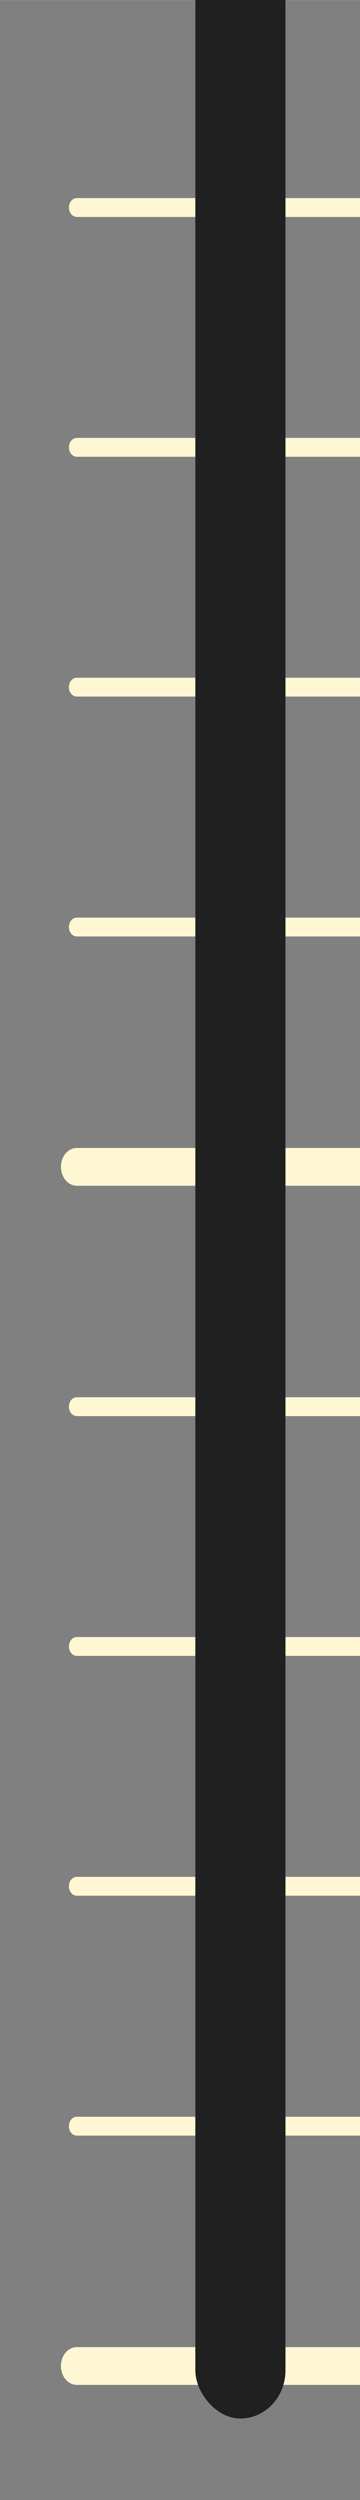 <svg xmlns="http://www.w3.org/2000/svg" xmlns:svg="http://www.w3.org/2000/svg" id="svg1579" width="15" height="104" version="1.1" viewBox="0 0 3.969 27.517"><rect x="0" y="0" width="3.969" height="27.517" fill="#808080" stroke="none"/><g id="layer1" transform="translate(-157.033,-91.343)"><g id="g1558" transform="matrix(0.257,0,0,-0.257,-287.893,711.011)"><g id="g6763" transform="matrix(0.873,0,0,0.852,1736.787,2414.75)"><g style="stroke-width:.209;stroke-miterlimit:10;stroke-dasharray:none" id="g1151" transform="matrix(3.723,0,0,-4.532,-327.847,223.618)"><path style="fill:#fff7d4;fill-opacity:1;stroke:#fff7d4;stroke-width:.419;stroke-linecap:round;stroke-linejoin:round;stroke-miterlimit:10;stroke-dasharray:none;stroke-opacity:1" id="path1129" d="m 87.364,49.913 h 4.316"/><path id="path1131" d="m 87.364,76.515 h 4.316" style="fill:#fff7d4;fill-opacity:1;stroke:#fff7d4;stroke-width:.419;stroke-linecap:round;stroke-linejoin:round;stroke-miterlimit:10;stroke-dasharray:none;stroke-opacity:1"/><path style="fill:#fff7d4;fill-opacity:1;stroke:#fff7d4;stroke-width:.209;stroke-linecap:round;stroke-linejoin:round;stroke-miterlimit:10;stroke-dasharray:none;stroke-opacity:1" id="path1133" d="m 87.364,71.194 h 4.316"/><path id="path1135" d="m 87.364,68.534 h 4.316" style="fill:#fff7d4;fill-opacity:1;stroke:#fff7d4;stroke-width:.209;stroke-linecap:round;stroke-linejoin:round;stroke-miterlimit:10;stroke-dasharray:none;stroke-opacity:1"/><path style="fill:#fff7d4;fill-opacity:1;stroke:#fff7d4;stroke-width:.209;stroke-linecap:round;stroke-linejoin:round;stroke-miterlimit:10;stroke-dasharray:none;stroke-opacity:1" id="path1137" d="m 87.364,65.874 h 4.316"/><path id="path1139" d="m 87.364,63.214 h 4.316" style="fill:#fff7d4;fill-opacity:1;stroke:#fff7d4;stroke-width:.419;stroke-linecap:round;stroke-linejoin:round;stroke-miterlimit:10;stroke-dasharray:none;stroke-opacity:1"/><path id="path1141" d="m 87.364,60.554 h 4.316" style="fill:#fff7d4;fill-opacity:1;stroke:#fff7d4;stroke-width:.209;stroke-linecap:round;stroke-linejoin:round;stroke-miterlimit:10;stroke-dasharray:none;stroke-opacity:1"/><path style="fill:#fff7d4;fill-opacity:1;stroke:#fff7d4;stroke-width:.209;stroke-linecap:round;stroke-linejoin:round;stroke-miterlimit:10;stroke-dasharray:none;stroke-opacity:1" id="path1143" d="m 87.364,57.893 h 4.316"/><path id="path1145" d="m 87.364,55.233 h 4.316" style="fill:#fff7d4;fill-opacity:1;stroke:#fff7d4;stroke-width:.209;stroke-linecap:round;stroke-linejoin:round;stroke-miterlimit:10;stroke-dasharray:none;stroke-opacity:1"/><path id="path1147" d="m 87.364,73.855 h 4.316" style="fill:#fff7d4;fill-opacity:1;stroke:#fff7d4;stroke-width:.209;stroke-linecap:round;stroke-linejoin:round;stroke-miterlimit:10;stroke-dasharray:none;stroke-opacity:1"/><path style="fill:#fff7d4;fill-opacity:1;stroke:#fff7d4;stroke-width:.209;stroke-linecap:round;stroke-linejoin:round;stroke-miterlimit:10;stroke-dasharray:none;stroke-opacity:1" id="path1149" d="m 87.364,52.573 h 4.316"/></g><rect style="opacity:1;vector-effect:none;fill:#202020;fill-opacity:1;stroke:none;stroke-width:.845;stroke-linecap:round;stroke-linejoin:miter;stroke-miterlimit:4;stroke-dasharray:none;stroke-dashoffset:0;stroke-opacity:1;paint-order:stroke fill markers" id="rect815" width="4.429" height="125.787" x="3.233" y="0" ry="2.419" transform="scale(1,-1)"/></g></g></g></svg>